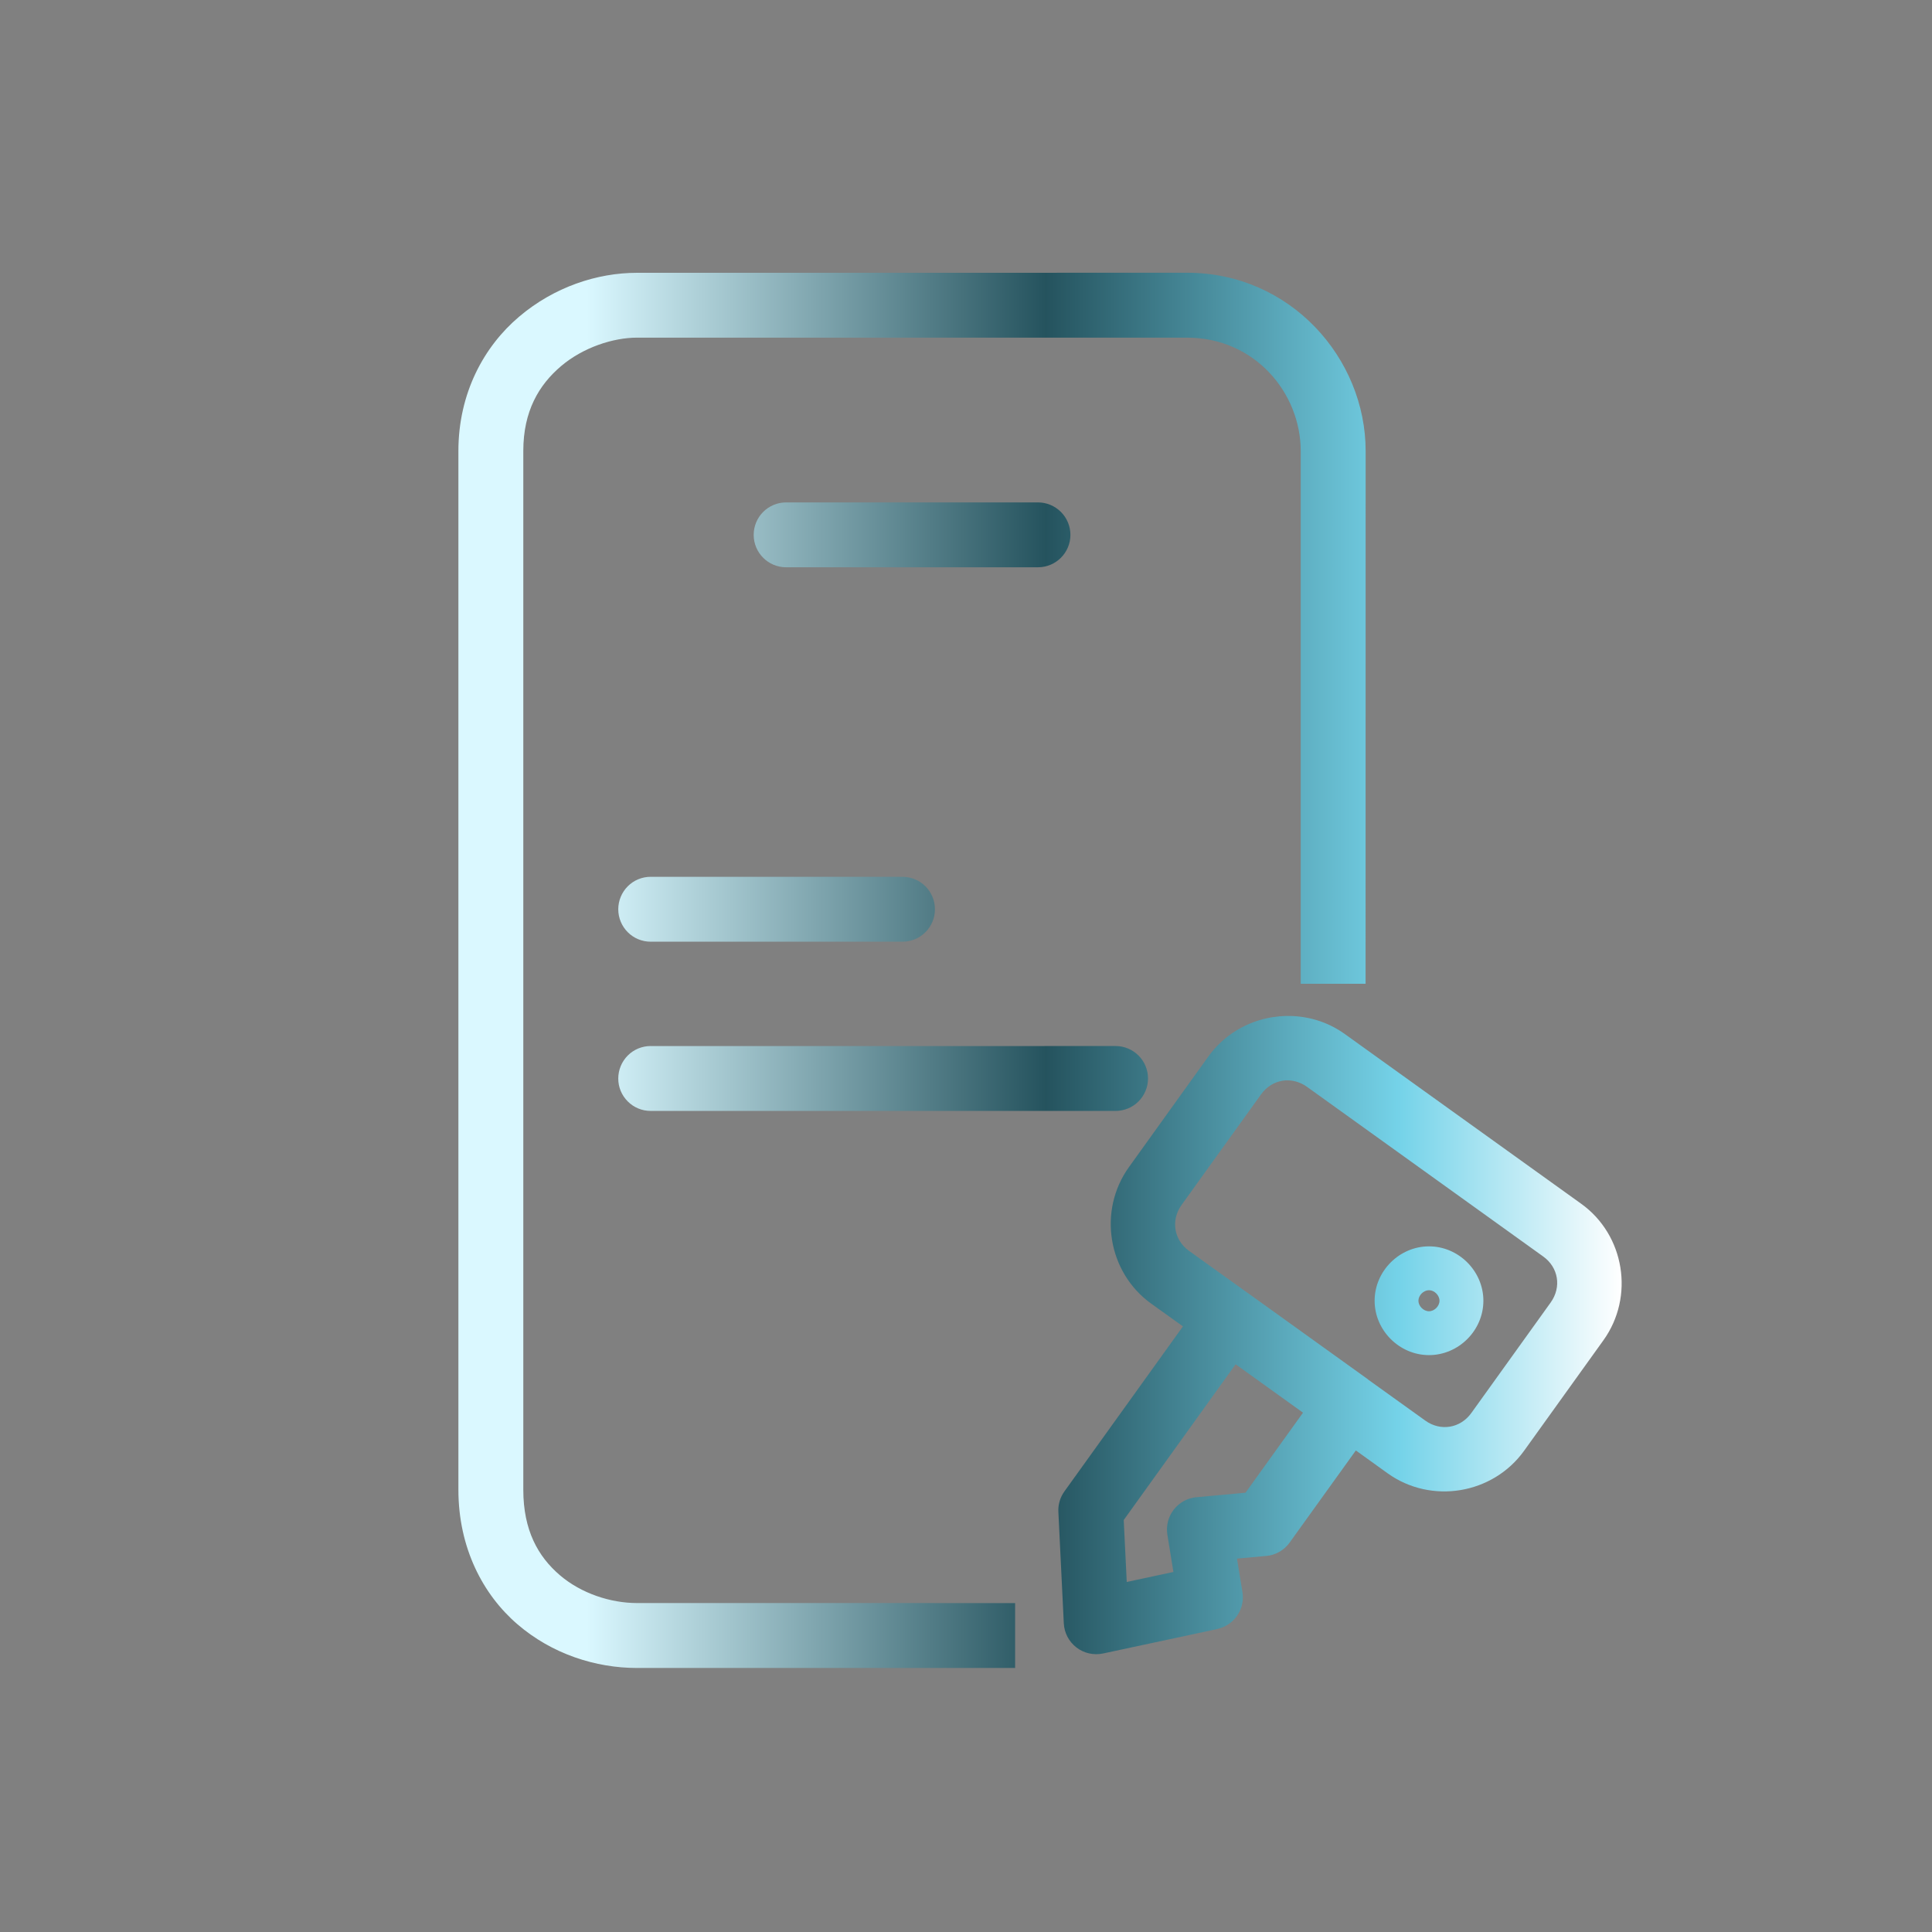 <svg width="64" height="64" viewBox="0 0 64 64" fill="none" xmlns="http://www.w3.org/2000/svg">
<rect x="0" y="0" width="64" height="64" fill="#808080" stroke="none"/>
<path d="M21.101 9.037C19.777 9.037 18.353 9.509 17.196 10.491C16.037 11.472 15.185 13.018 15.185 14.941V49.348C15.185 51.268 15.993 52.819 17.141 53.806C18.288 54.793 19.733 55.254 21.103 55.254H33.627V53.104L21.101 53.103C20.229 53.103 19.251 52.786 18.54 52.175C17.829 51.564 17.335 50.7 17.335 49.348V14.941C17.335 13.621 17.85 12.753 18.585 12.129C19.32 11.505 20.318 11.185 21.101 11.185H39.322C41.568 11.185 43.088 13.02 43.088 14.941V32.589H45.237L45.239 14.941C45.239 11.87 42.749 9.035 39.322 9.035L30.213 9.037L21.101 9.037ZM26.042 16.643C25.757 16.643 25.483 16.756 25.281 16.958C25.08 17.159 24.967 17.433 24.967 17.718C24.967 18.311 25.448 18.792 26.042 18.792H34.385C34.977 18.792 35.459 18.311 35.459 17.718C35.459 17.433 35.346 17.159 35.144 16.958C34.942 16.756 34.668 16.643 34.385 16.643H26.042ZM21.555 29.045C21.269 29.045 20.995 29.158 20.795 29.36C20.594 29.562 20.481 29.836 20.481 30.121C20.481 30.406 20.594 30.678 20.795 30.88C20.995 31.082 21.269 31.195 21.555 31.195H29.897C30.49 31.195 30.971 30.714 30.971 30.121C30.971 29.527 30.49 29.046 29.897 29.046L21.555 29.045ZM42.601 33.655C42.446 33.659 42.29 33.674 42.135 33.698C41.314 33.833 40.544 34.279 40.026 35.001L37.399 38.66C36.362 40.104 36.693 42.148 38.136 43.185L39.187 43.938L35.26 49.405C35.118 49.602 35.047 49.842 35.06 50.085L35.24 53.776V53.775C35.255 54.089 35.408 54.382 35.658 54.574C35.908 54.767 36.23 54.839 36.54 54.774L40.324 53.964L40.322 53.962C40.883 53.841 41.25 53.304 41.157 52.738L40.977 51.631L41.946 51.542V51.544C42.257 51.514 42.54 51.353 42.721 51.099L44.914 48.048L45.965 48.804C47.409 49.84 49.451 49.502 50.488 48.058L53.115 44.399C54.152 42.955 53.821 40.911 52.379 39.876L44.549 34.254C43.964 33.833 43.277 33.641 42.601 33.655ZM21.555 34.653V34.651C21.269 34.651 20.995 34.764 20.795 34.966C20.594 35.168 20.481 35.442 20.481 35.727C20.479 36.012 20.594 36.285 20.795 36.486C20.995 36.688 21.269 36.801 21.555 36.801H36.954C37.239 36.801 37.514 36.688 37.715 36.486C37.915 36.285 38.03 36.012 38.03 35.727C38.03 35.133 37.549 34.651 36.954 34.651L21.555 34.653ZM42.688 35.79C42.896 35.797 43.107 35.868 43.296 36.003L51.122 41.624C51.625 41.985 51.733 42.638 51.368 43.147L48.741 46.806C48.376 47.315 47.721 47.422 47.217 47.061L45.319 45.699V45.695C45.31 45.688 45.303 45.682 45.293 45.676L41.315 42.818H41.313L39.389 41.437C38.886 41.076 38.778 40.422 39.143 39.913L41.772 36.255C41.955 36.001 42.209 35.846 42.481 35.801C42.55 35.79 42.618 35.784 42.687 35.788L42.688 35.79ZM47.337 41.287C46.356 41.287 45.536 42.107 45.536 43.089C45.536 44.07 46.356 44.89 47.337 44.89C48.319 44.89 49.139 44.072 49.139 43.089C49.139 42.107 48.32 41.287 47.337 41.287ZM47.337 42.74C47.517 42.74 47.685 42.909 47.685 43.089C47.685 43.268 47.517 43.437 47.337 43.437C47.158 43.437 46.987 43.268 46.987 43.089C46.987 42.909 47.158 42.74 47.337 42.74ZM40.931 45.194L41.19 45.379L43.164 46.797L41.259 49.448L39.632 49.598L39.633 49.596C39.337 49.624 39.065 49.774 38.882 50.009C38.7 50.244 38.623 50.546 38.671 50.839L38.871 52.073L37.325 52.405L37.225 50.353L40.931 45.194Z" fill="url(#paint0_linear_117_337)"/>
<defs>
<linearGradient id="paint0_linear_117_337" x1="15.185" y1="32.145" x2="53.719" y2="32.145" gradientUnits="userSpaceOnUse">
<stop offset="0.11" stop-color="#DAF8FF"/>
<stop offset="0.505" stop-color="#25535E"/>
<stop offset="0.81" stop-color="#75D3E9"/>
<stop offset="1" stop-color="white"/>
</linearGradient>
</defs>
</svg>
